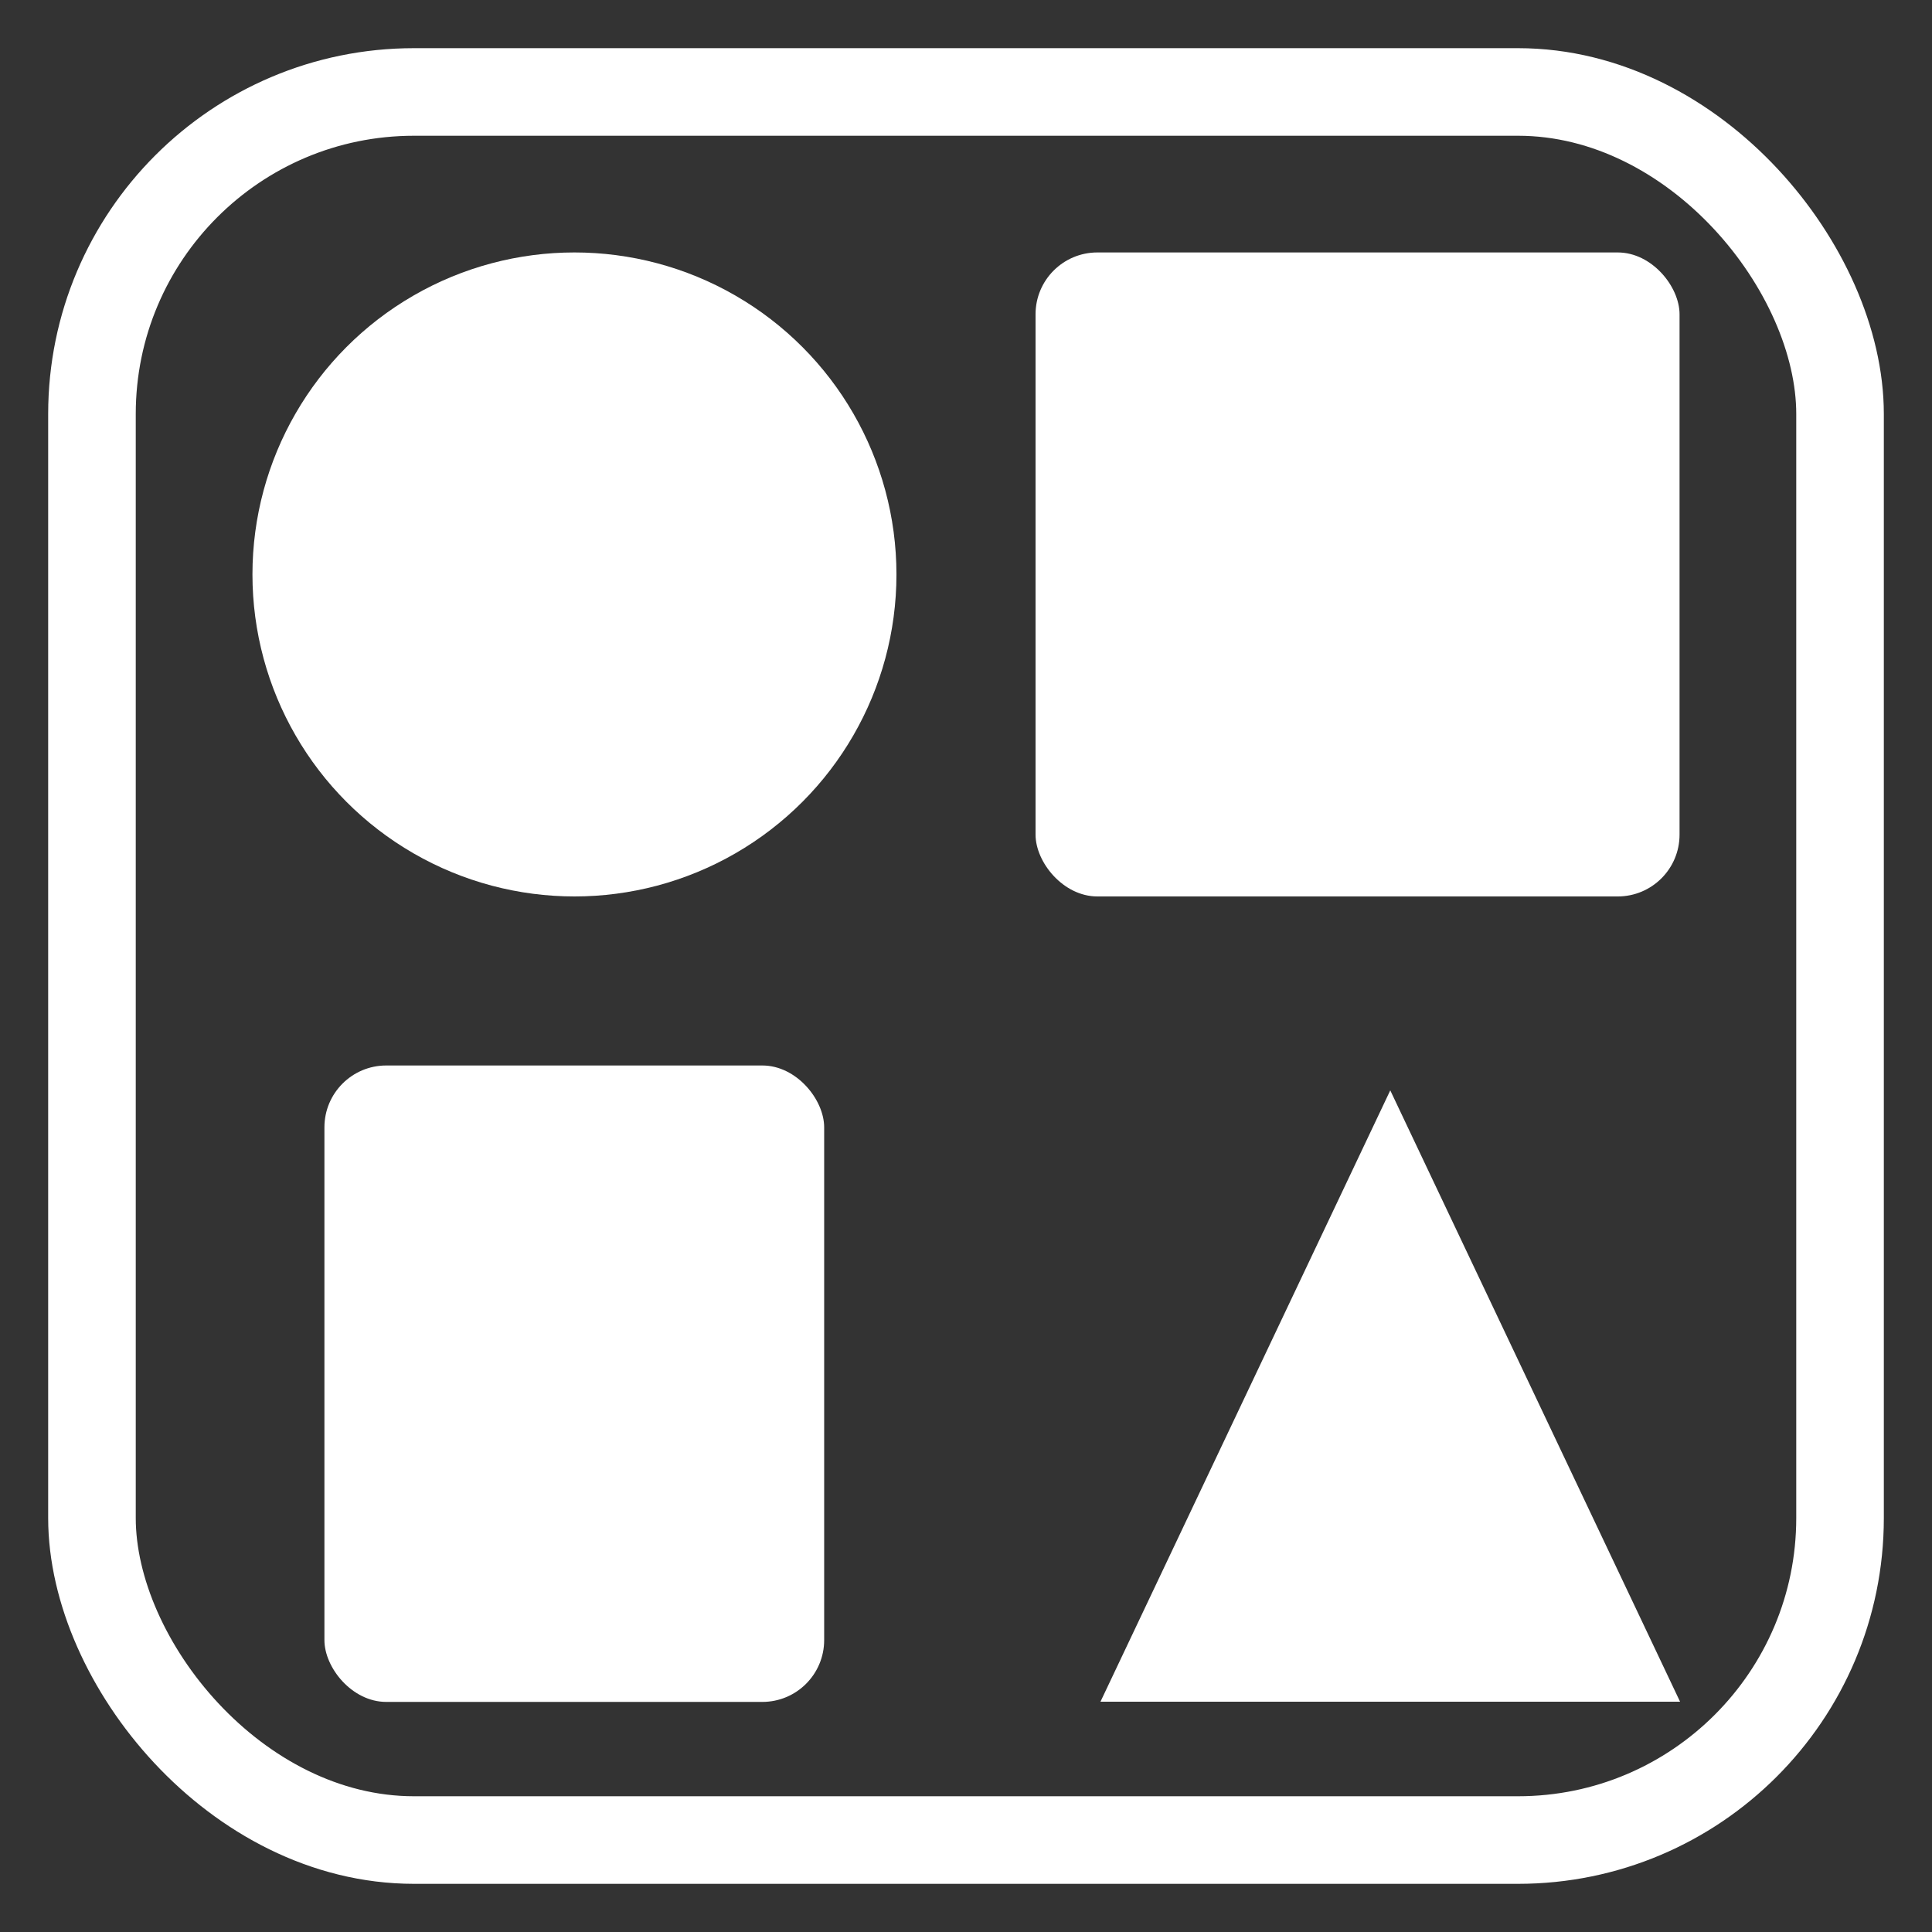 <svg xmlns="http://www.w3.org/2000/svg" width="500" height="500" viewBox="0 0 375 375">
  <rect x="0" y="0" width="375" height="375" fill="#333333" stroke="none"/>
  <rect x="17.85" y="17.85" width="339.3" height="339.3" rx="62.5" fill="none" stroke="#ffffff" stroke-width="17"/>
  <circle cx="111.5" cy="111.5" r="62.5" fill="#ffffff"/>
  <rect x="201" y="49" width="125" height="125" rx="12" fill="#ffffff"/>
  <rect x="62.97" y="206.81" width="97" height="123.53" rx="12" fill="#ffffff"/>
  <polygon points="213.6,330.3 326.1,330.3 269.85,211.64" fill="#ffffff"/>
</svg>
